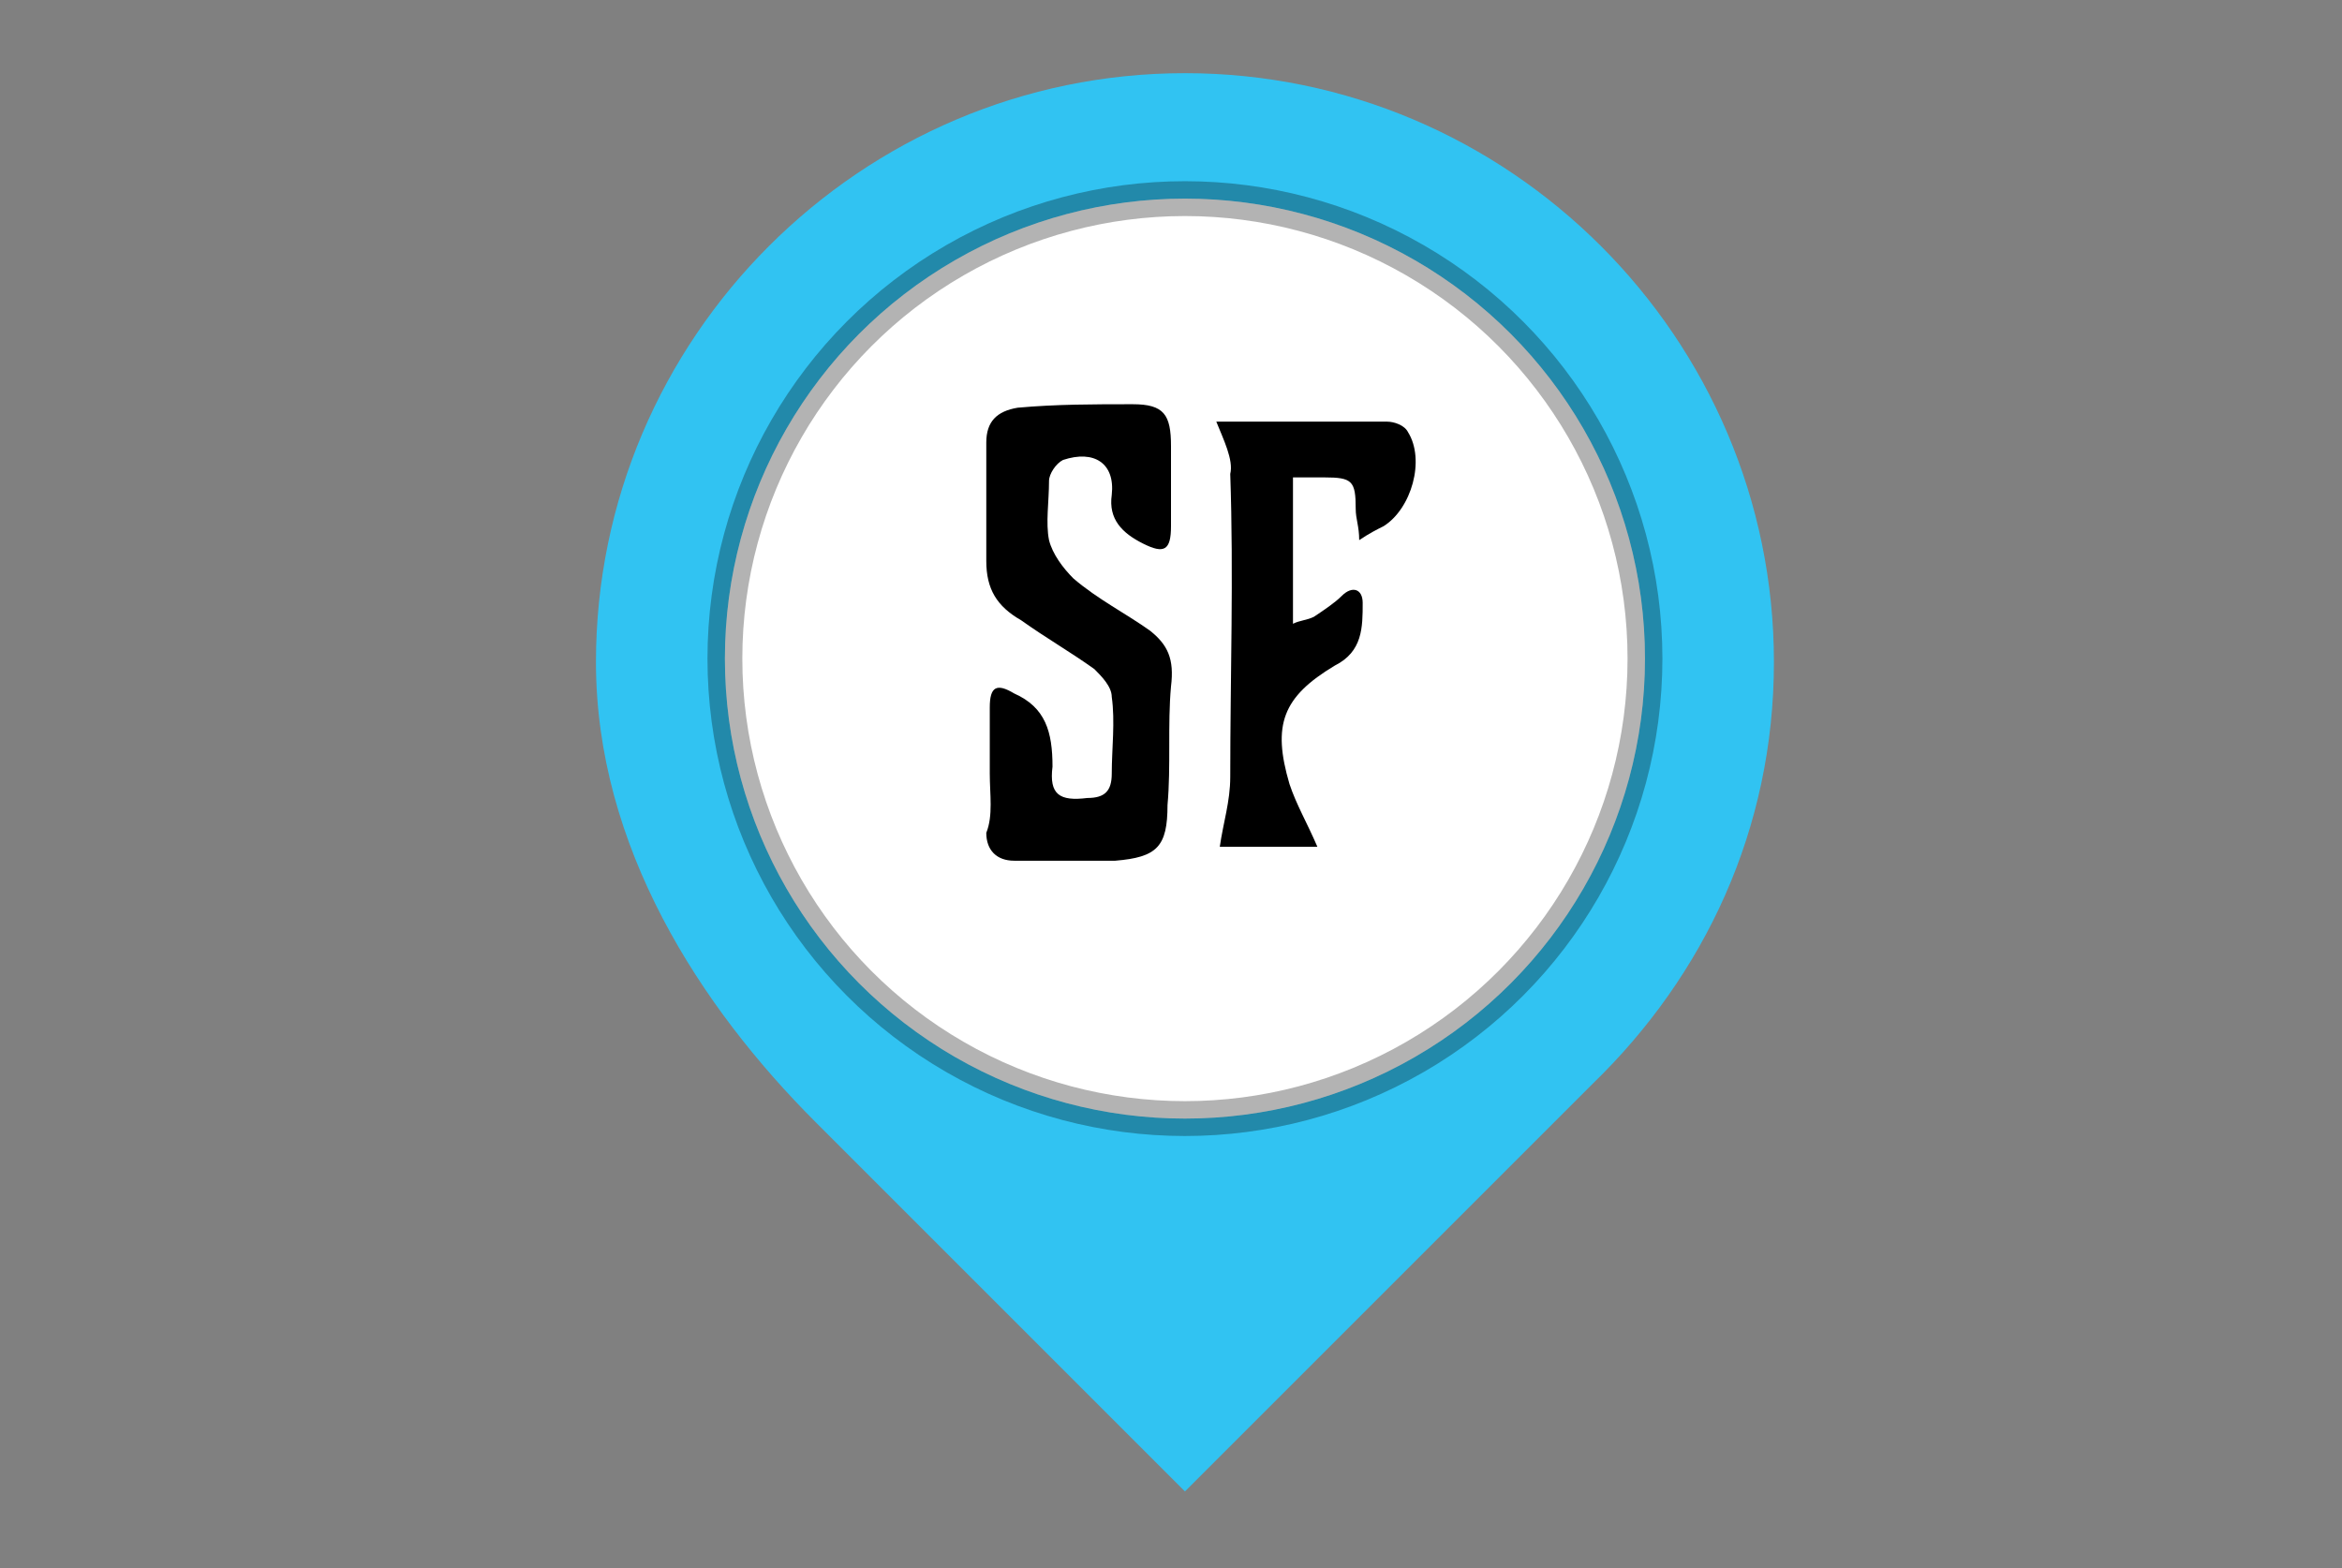 <?xml version="1.0" encoding="utf-8"?>
<!-- Generator: Adobe Illustrator 16.0.0, SVG Export Plug-In . SVG Version: 6.00 Build 0)  -->
<!DOCTYPE svg PUBLIC "-//W3C//DTD SVG 1.1//EN" "http://www.w3.org/Graphics/SVG/1.1/DTD/svg11.dtd">
<svg version="1.1" id="Layer_1" xmlns="http://www.w3.org/2000/svg" xmlns:xlink="http://www.w3.org/1999/xlink" x="0px" y="0px"
	 width="67.2px" height="45px" viewBox="0 0 67.2 45" enable-background="new 0 0 67.2 45" xml:space="preserve">
<rect x="0" y="0" width="67.2" height="45" fill="#808080" stroke="none"/>
<path fill="#31C3F2" d="M50.9,19c0-9.3-7.6-16.9-16.9-16.9c-9.3,0-16.9,7.6-16.9,16.9c0,5.3,3,9.9,6.3,13.2l10.6,10.6l11.7-11.7l0,0
	C48.9,28,50.9,23.8,50.9,19z"/>
<circle fill="#FFFFFF" cx="34" cy="18.9" r="13.2"/>
<circle opacity="0.3" fill="#FFFFFF" stroke="#000000" stroke-miterlimit="10" cx="34" cy="18.9" r="13.2"/>
<g>
	<path fill-rule="evenodd" clip-rule="evenodd" d="M28.4,22.2c0-0.6,0-1.2,0-1.9c0-0.6,0.2-0.7,0.7-0.4c0.9,0.4,1.1,1.1,1.1,2.1
		c-0.1,0.8,0.2,1,1,0.9c0.5,0,0.7-0.2,0.7-0.7c0-0.7,0.1-1.5,0-2.2c0-0.3-0.3-0.6-0.5-0.8c-0.7-0.5-1.4-0.9-2.1-1.4
		c-0.7-0.4-1-0.9-1-1.7c0-1.1,0-2.3,0-3.4c0-0.6,0.3-0.9,0.9-1c1.1-0.1,2.2-0.1,3.3-0.1c0.9,0,1.1,0.3,1.1,1.2c0,0.8,0,1.5,0,2.3
		c0,0.7-0.2,0.8-0.8,0.5c-0.6-0.3-1-0.7-0.9-1.4c0.1-0.9-0.5-1.3-1.4-1c-0.2,0.1-0.4,0.4-0.4,0.6c0,0.6-0.1,1.2,0,1.7
		c0.1,0.4,0.4,0.8,0.7,1.1c0.7,0.6,1.5,1,2.2,1.5c0.5,0.4,0.7,0.8,0.6,1.6c-0.1,1.1,0,2.3-0.1,3.4c0,1.2-0.3,1.5-1.5,1.6
		c-1,0-1.9,0-2.9,0c-0.5,0-0.8-0.3-0.8-0.8C28.5,23.4,28.4,22.8,28.4,22.2C28.4,22.2,28.4,22.2,28.4,22.2z"/>
	<path fill-rule="evenodd" clip-rule="evenodd" d="M34.9,12.1c1.1,0,2.3,0,3.4,0c0.5,0,1,0,1.5,0c0.2,0,0.5,0.1,0.6,0.3
		c0.5,0.8,0.1,2.2-0.7,2.7c-0.2,0.1-0.4,0.2-0.7,0.4c0-0.4-0.1-0.6-0.1-0.9c0-0.8-0.1-0.9-0.9-0.9c-0.3,0-0.5,0-0.9,0
		c0,1.4,0,2.7,0,4.2c0.2-0.1,0.4-0.1,0.6-0.2c0.3-0.2,0.6-0.4,0.8-0.6c0.3-0.3,0.6-0.2,0.6,0.2c0,0.7,0,1.4-0.8,1.8
		c-1.5,0.9-1.8,1.7-1.3,3.4c0.2,0.6,0.5,1.1,0.8,1.8c-1,0-2,0-2.8,0c0.1-0.7,0.3-1.3,0.3-2c0-2.9,0.1-5.8,0-8.7
		C35.4,13.2,35.1,12.6,34.9,12.1z"/>
</g>
</svg>
